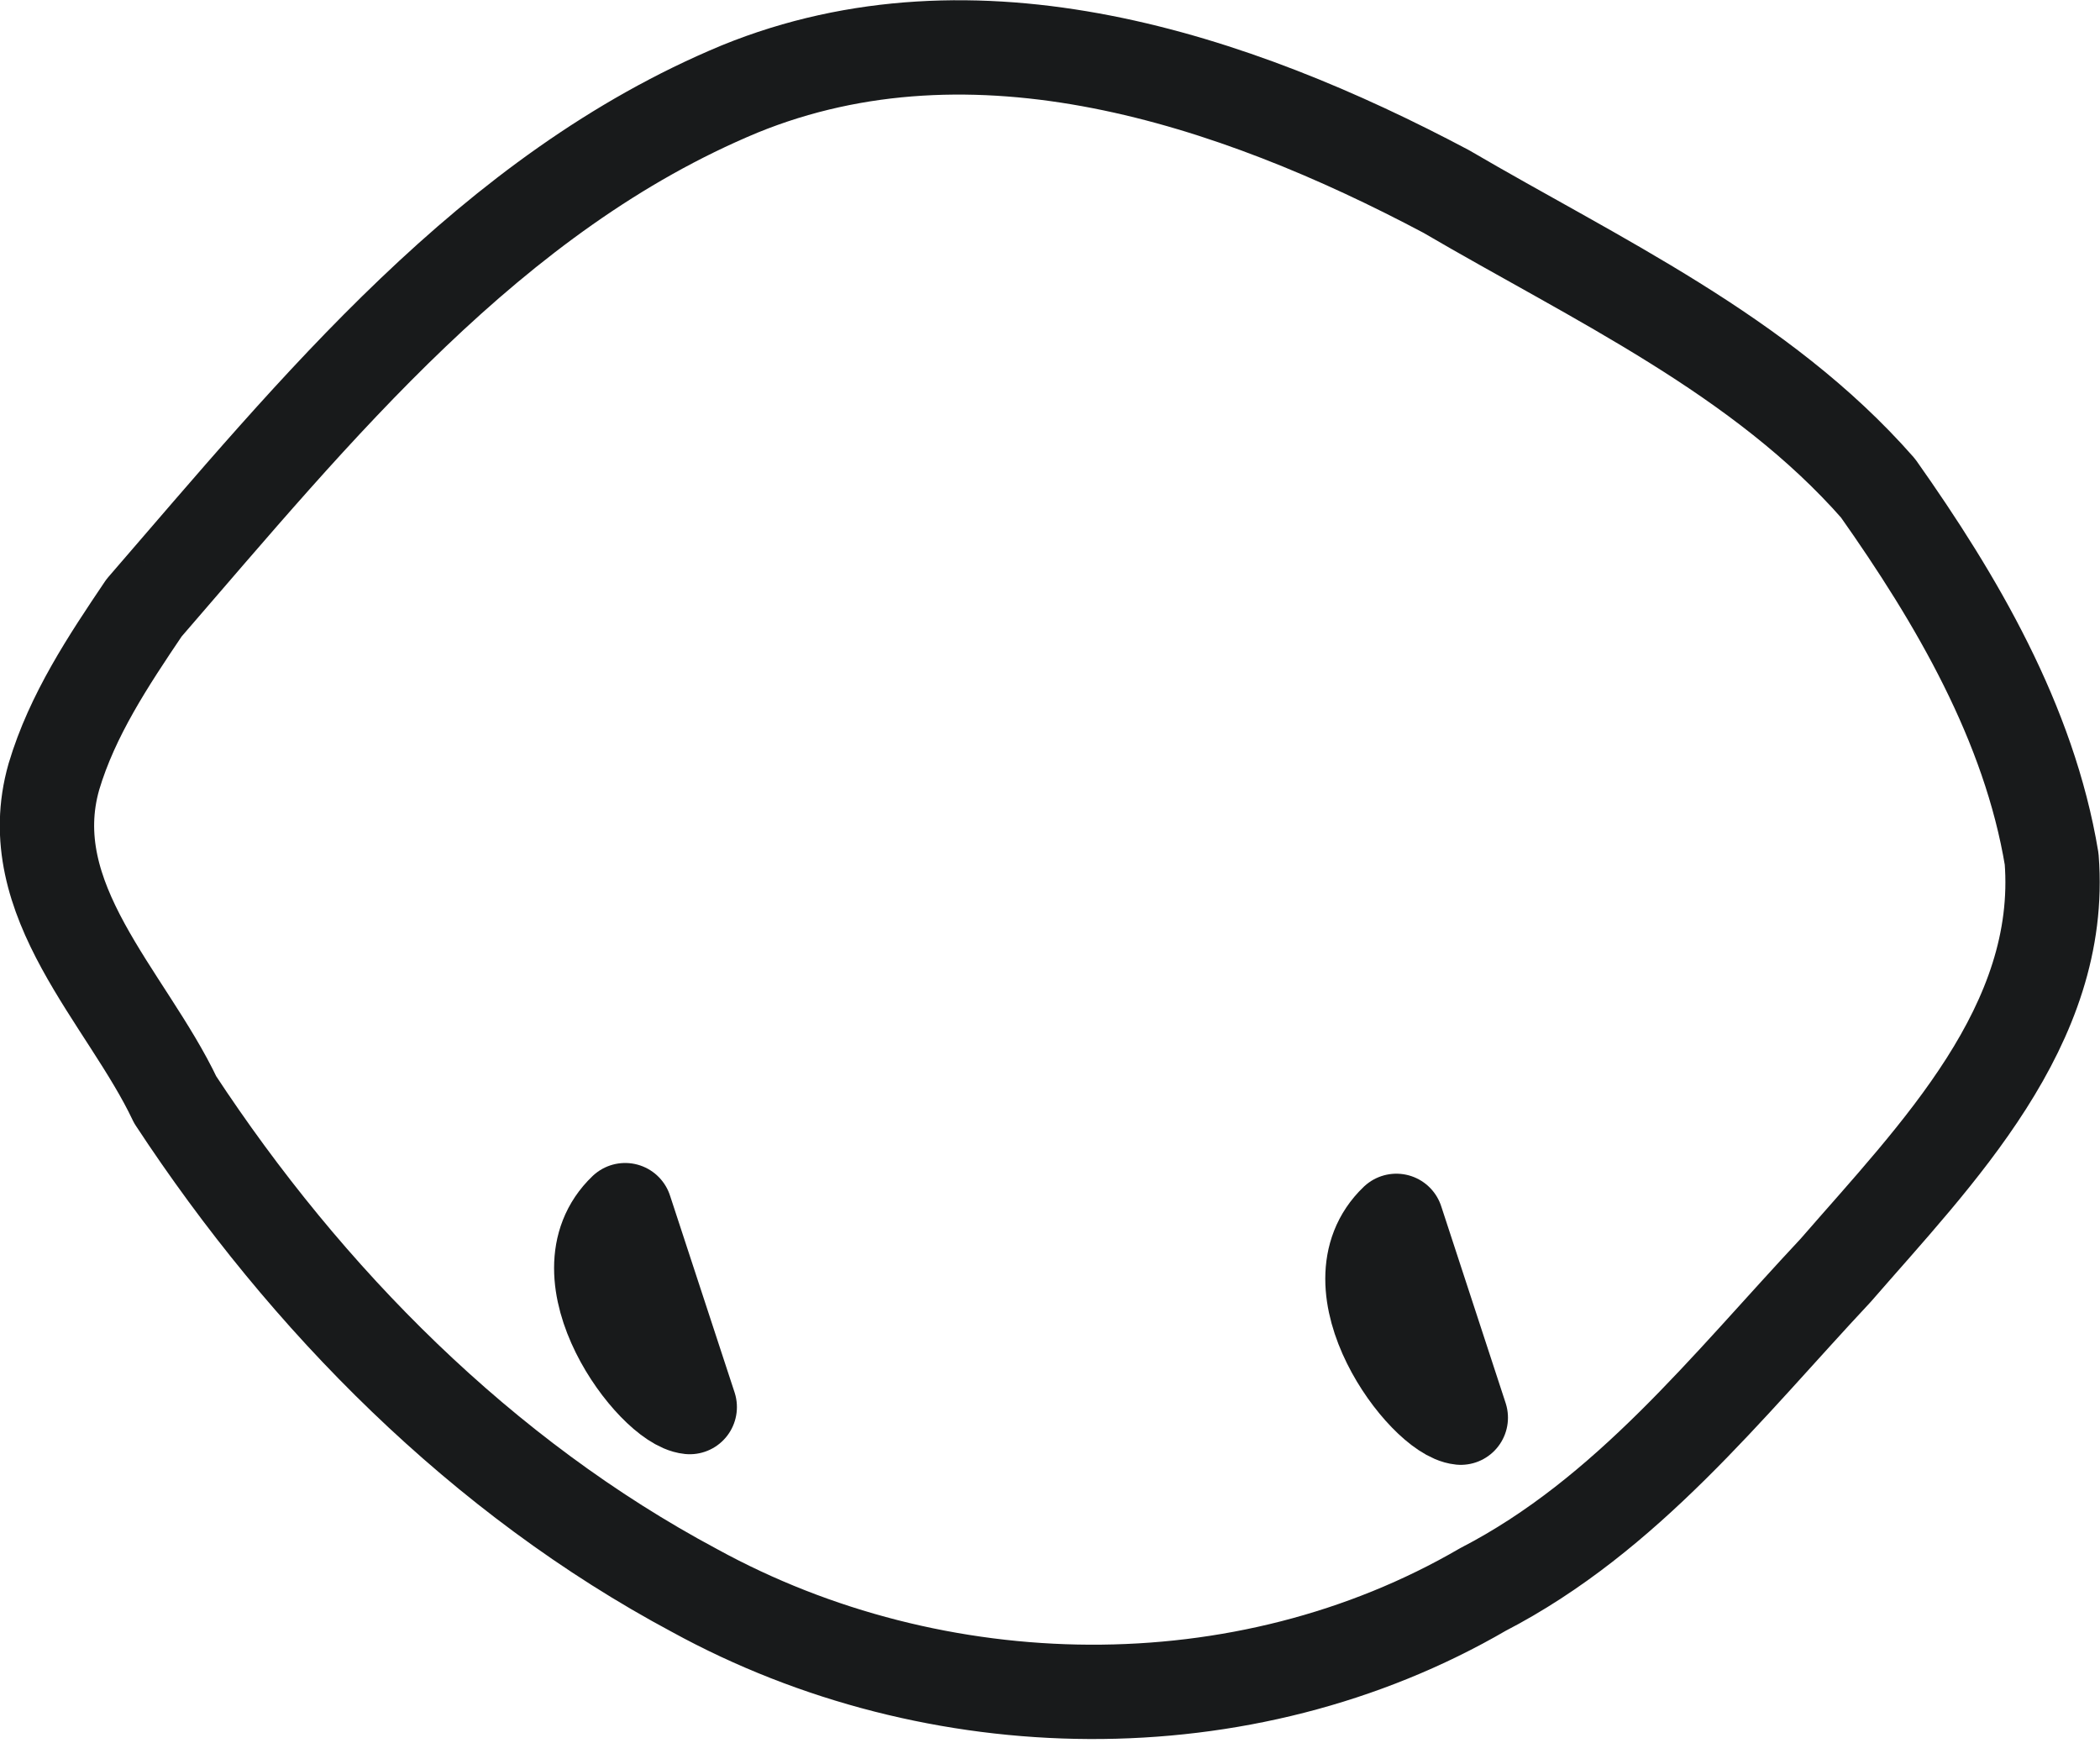 <?xml version="1.0" encoding="UTF-8" standalone="no"?>
<svg
   width="512"
   height="425"
   viewBox="0 0 512 425"
   xmlns="http://www.w3.org/2000/svg">
  <style>
      path {
         stroke: #181a1b;
      }
      @media (prefers-color-scheme: dark) {
         path {
         stroke: #e3e3e3;
         }
      }
   </style>
  <g
     fill="none"
     stroke-width="23"
     stroke-linejoin="round"
     transform="translate(-4.488,-65.43)">
    <path
       d="M 39.604,213.633 C 81.511,165.218 124.098,112.362 184.823,87.129 c 57.472,-23.432 120.391,-2.54 172.255,24.98 36.616,21.434 76.83,39.916 105.287,72.339 19.144,27.1 36.838,57.263 42.334,90.42 3.162,40.586 -28.1,71.989 -52.646,100.266 -26.41,28.2 -50.919,59.702 -86,77.819 C 307.681,486.911 232.645,485.482 173.866,453.24 122.056,425.566 79.248,382.348 47.204,333.559 35.393,308.608 9.035,284.836 17.63,254.781 c 4.478,-15.026 13.292,-28.268 21.974,-41.148 z"
       />
    <path
       d="m 156.907,360.477 c -16.675,15.965 6.822,47.117 15.748,48.01 -5.249,-16.003 -10.498,-32.007 -15.748,-48.01 z"
       />
    <path
       d="m 344.935,363.088 c -16.666,15.948 6.785,47.096 15.709,47.985 -5.236,-15.995 -10.473,-31.99 -15.709,-47.985 z"
       />
  </g>
</svg>
